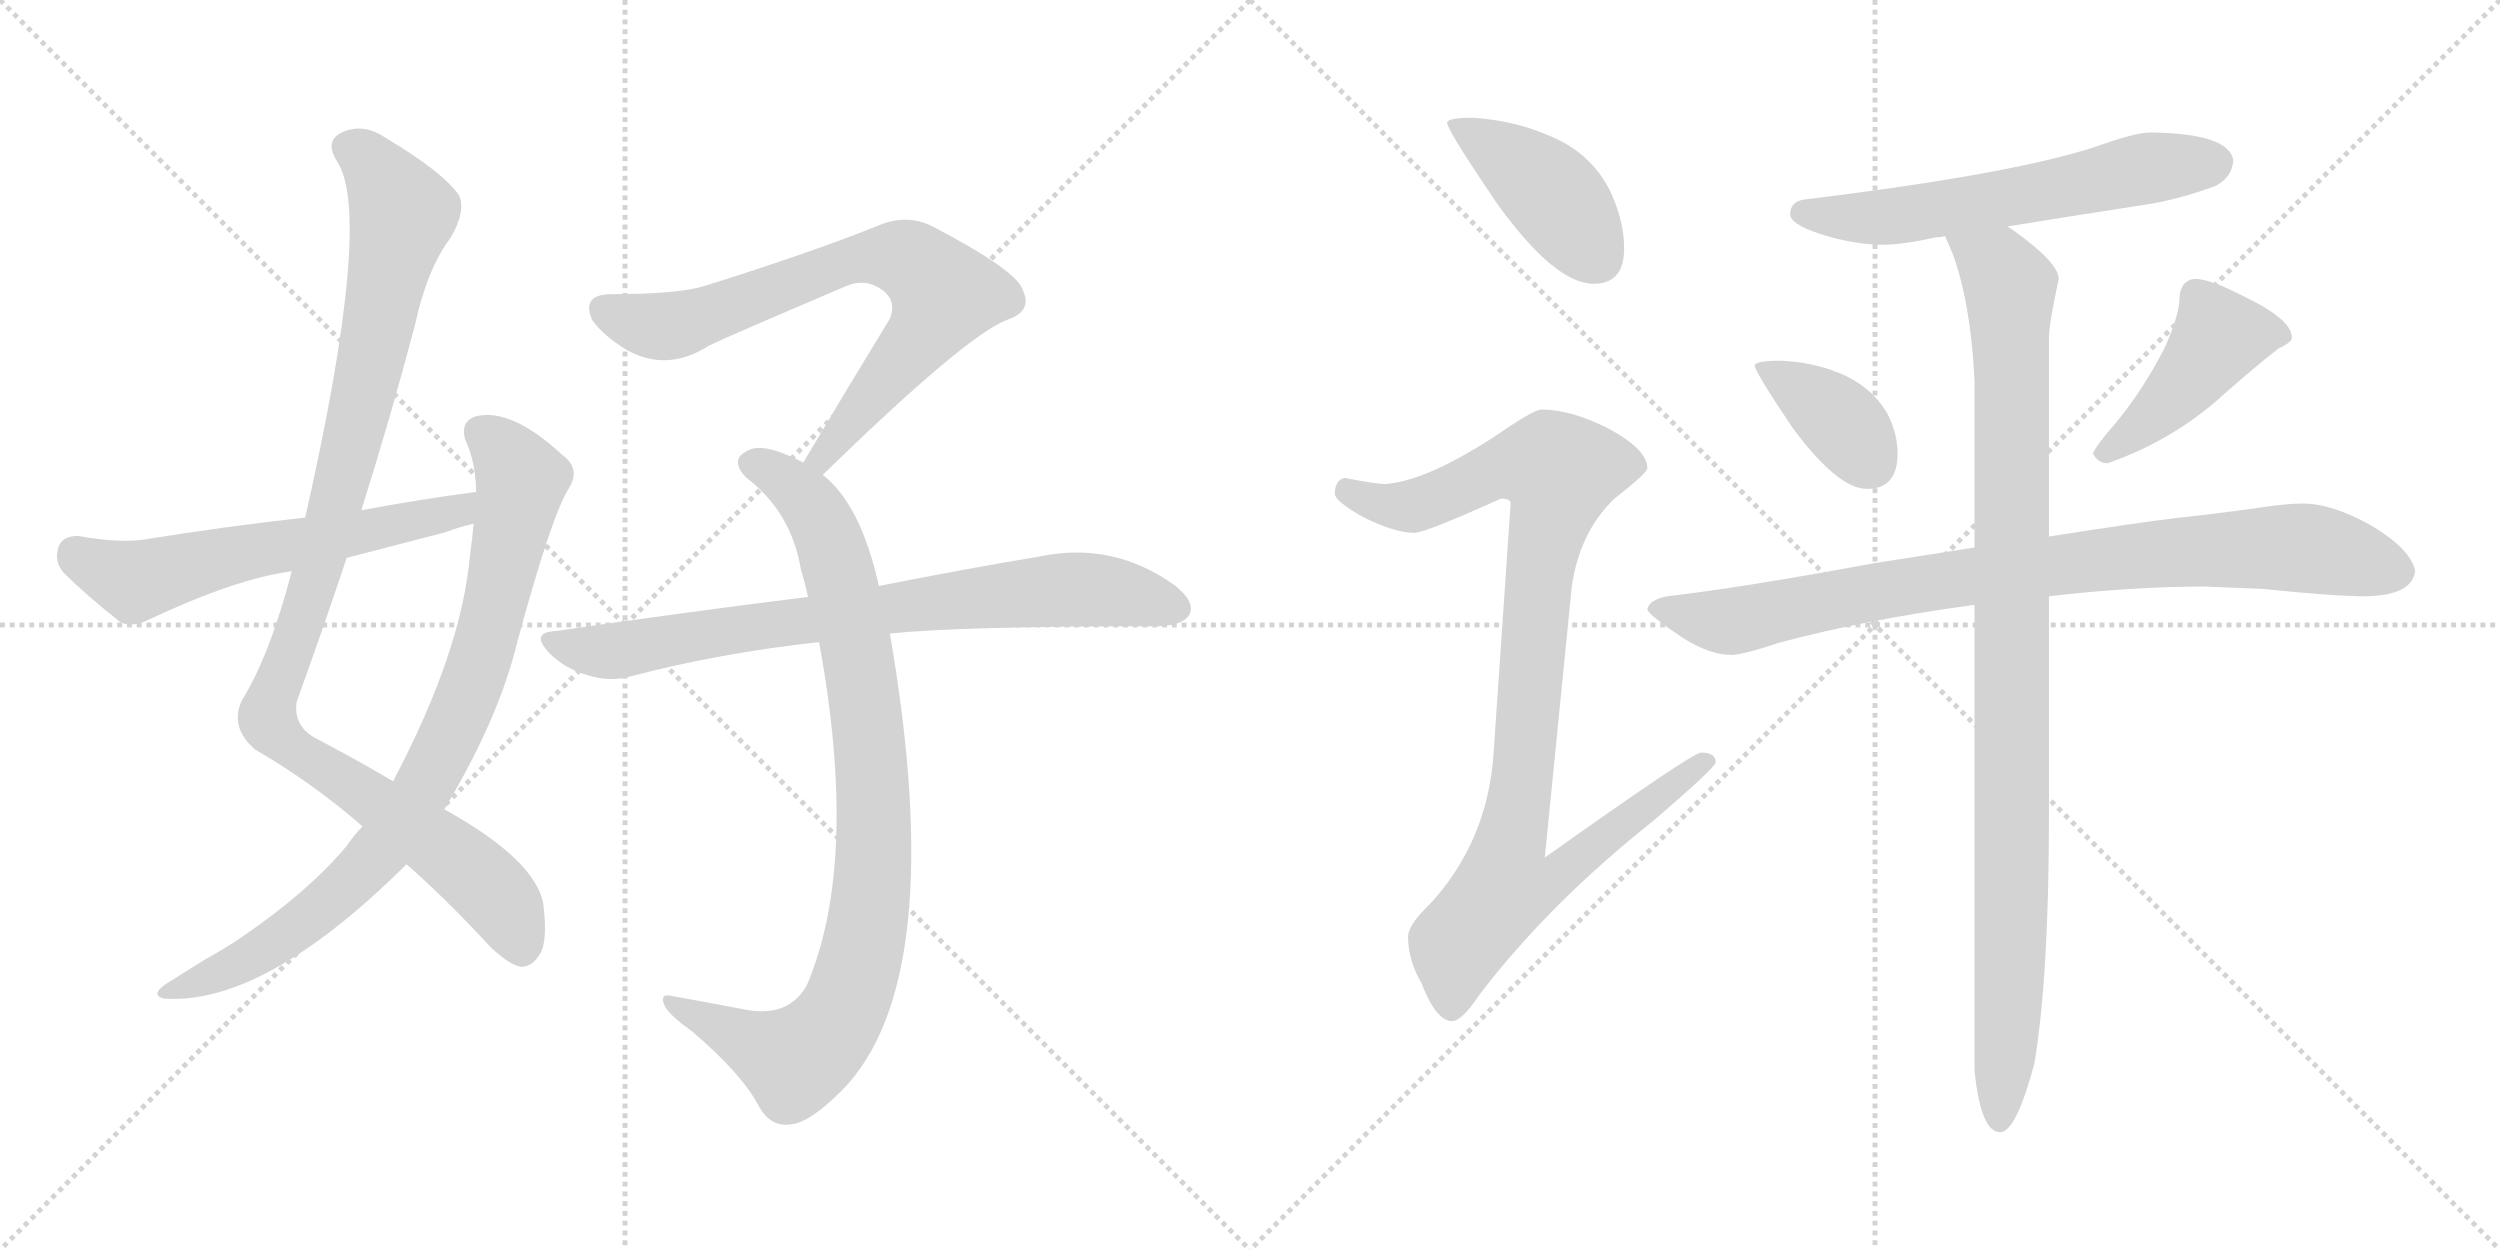 <svg version="1.1" viewBox="0 0 2048 1024" xmlns="http://www.w3.org/2000/svg">
  <g stroke="lightgray" stroke-dasharray="1,1" stroke-width="1" transform="scale(4, 4)">
    <line x1="0" y1="0" x2="256" y2="256"></line>
    <line x1="256" y1="0" x2="0" y2="256"></line>
    <line x1="128" y1="0" x2="128" y2="256"></line>
    <line x1="0" y1="128" x2="256" y2="128"></line>
    <line x1="256" y1="0" x2="512" y2="256"></line>
    <line x1="512" y1="0" x2="256" y2="256"></line>
    <line x1="384" y1="0" x2="384" y2="256"></line>
    <line x1="256" y1="128" x2="512" y2="128"></line>
  </g>
<g transform="scale(1, -1) translate(0, -850)">
   <style type="text/css">
    @keyframes keyframes0 {
      from {
       stroke: black;
       stroke-dashoffset: 1042;
       stroke-width: 128;
       }
       77% {
       animation-timing-function: step-end;
       stroke: black;
       stroke-dashoffset: 0;
       stroke-width: 128;
       }
       to {
       stroke: black;
       stroke-width: 1024;
       }
       }
       #make-me-a-hanzi-animation-0 {
         animation: keyframes0 1.098s both;
         animation-delay: 0s;
         animation-timing-function: linear;
       }
    @keyframes keyframes1 {
      from {
       stroke: black;
       stroke-dashoffset: 846;
       stroke-width: 128;
       }
       73% {
       animation-timing-function: step-end;
       stroke: black;
       stroke-dashoffset: 0;
       stroke-width: 128;
       }
       to {
       stroke: black;
       stroke-width: 1024;
       }
       }
       #make-me-a-hanzi-animation-1 {
         animation: keyframes1 0.938s both;
         animation-delay: 1.098s;
         animation-timing-function: linear;
       }
    @keyframes keyframes2 {
      from {
       stroke: black;
       stroke-dashoffset: 593;
       stroke-width: 128;
       }
       66% {
       animation-timing-function: step-end;
       stroke: black;
       stroke-dashoffset: 0;
       stroke-width: 128;
       }
       to {
       stroke: black;
       stroke-width: 1024;
       }
       }
       #make-me-a-hanzi-animation-2 {
         animation: keyframes2 0.733s both;
         animation-delay: 2.036s;
         animation-timing-function: linear;
       }
    @keyframes keyframes3 {
      from {
       stroke: black;
       stroke-dashoffset: 734;
       stroke-width: 128;
       }
       70% {
       animation-timing-function: step-end;
       stroke: black;
       stroke-dashoffset: 0;
       stroke-width: 128;
       }
       to {
       stroke: black;
       stroke-width: 1024;
       }
       }
       #make-me-a-hanzi-animation-3 {
         animation: keyframes3 0.847s both;
         animation-delay: 2.769s;
         animation-timing-function: linear;
       }
    @keyframes keyframes4 {
      from {
       stroke: black;
       stroke-dashoffset: 904;
       stroke-width: 128;
       }
       75% {
       animation-timing-function: step-end;
       stroke: black;
       stroke-dashoffset: 0;
       stroke-width: 128;
       }
       to {
       stroke: black;
       stroke-width: 1024;
       }
       }
       #make-me-a-hanzi-animation-4 {
         animation: keyframes4 0.986s both;
         animation-delay: 3.616s;
         animation-timing-function: linear;
       }
    @keyframes keyframes5 {
      from {
       stroke: black;
       stroke-dashoffset: 773;
       stroke-width: 128;
       }
       72% {
       animation-timing-function: step-end;
       stroke: black;
       stroke-dashoffset: 0;
       stroke-width: 128;
       }
       to {
       stroke: black;
       stroke-width: 1024;
       }
       }
       #make-me-a-hanzi-animation-5 {
         animation: keyframes5 0.879s both;
         animation-delay: 4.602s;
         animation-timing-function: linear;
       }
    @keyframes keyframes6 {
      from {
       stroke: black;
       stroke-dashoffset: 419;
       stroke-width: 128;
       }
       58% {
       animation-timing-function: step-end;
       stroke: black;
       stroke-dashoffset: 0;
       stroke-width: 128;
       }
       to {
       stroke: black;
       stroke-width: 1024;
       }
       }
       #make-me-a-hanzi-animation-6 {
         animation: keyframes6 0.591s both;
         animation-delay: 5.481s;
         animation-timing-function: linear;
       }
    @keyframes keyframes7 {
      from {
       stroke: black;
       stroke-dashoffset: 971;
       stroke-width: 128;
       }
       76% {
       animation-timing-function: step-end;
       stroke: black;
       stroke-dashoffset: 0;
       stroke-width: 128;
       }
       to {
       stroke: black;
       stroke-width: 1024;
       }
       }
       #make-me-a-hanzi-animation-7 {
         animation: keyframes7 1.04s both;
         animation-delay: 6.072s;
         animation-timing-function: linear;
       }
    @keyframes keyframes8 {
      from {
       stroke: black;
       stroke-dashoffset: 598;
       stroke-width: 128;
       }
       66% {
       animation-timing-function: step-end;
       stroke: black;
       stroke-dashoffset: 0;
       stroke-width: 128;
       }
       to {
       stroke: black;
       stroke-width: 1024;
       }
       }
       #make-me-a-hanzi-animation-8 {
         animation: keyframes8 0.737s both;
         animation-delay: 7.112s;
         animation-timing-function: linear;
       }
    @keyframes keyframes9 {
      from {
       stroke: black;
       stroke-dashoffset: 377;
       stroke-width: 128;
       }
       55% {
       animation-timing-function: step-end;
       stroke: black;
       stroke-dashoffset: 0;
       stroke-width: 128;
       }
       to {
       stroke: black;
       stroke-width: 1024;
       }
       }
       #make-me-a-hanzi-animation-9 {
         animation: keyframes9 0.557s both;
         animation-delay: 7.849s;
         animation-timing-function: linear;
       }
    @keyframes keyframes10 {
      from {
       stroke: black;
       stroke-dashoffset: 440;
       stroke-width: 128;
       }
       59% {
       animation-timing-function: step-end;
       stroke: black;
       stroke-dashoffset: 0;
       stroke-width: 128;
       }
       to {
       stroke: black;
       stroke-width: 1024;
       }
       }
       #make-me-a-hanzi-animation-10 {
         animation: keyframes10 0.608s both;
         animation-delay: 8.406s;
         animation-timing-function: linear;
       }
    @keyframes keyframes11 {
      from {
       stroke: black;
       stroke-dashoffset: 873;
       stroke-width: 128;
       }
       74% {
       animation-timing-function: step-end;
       stroke: black;
       stroke-dashoffset: 0;
       stroke-width: 128;
       }
       to {
       stroke: black;
       stroke-width: 1024;
       }
       }
       #make-me-a-hanzi-animation-11 {
         animation: keyframes11 0.96s both;
         animation-delay: 9.014s;
         animation-timing-function: linear;
       }
    @keyframes keyframes12 {
      from {
       stroke: black;
       stroke-dashoffset: 1000;
       stroke-width: 128;
       }
       76% {
       animation-timing-function: step-end;
       stroke: black;
       stroke-dashoffset: 0;
       stroke-width: 128;
       }
       to {
       stroke: black;
       stroke-width: 1024;
       }
       }
       #make-me-a-hanzi-animation-12 {
         animation: keyframes12 1.064s both;
         animation-delay: 9.974s;
         animation-timing-function: linear;
       }
</style>
<path d="M 333.0 142.0 Q 364.0 115.0 402.0 74.0 Q 418.0 59.0 427.0 58.0 Q 436.0 58.0 442.0 68.0 Q 449.0 78.0 445.0 110.0 Q 438.0 146.0 364.0 187.0 L 322.0 210.0 Q 295.0 226.0 261.0 244.0 Q 240.0 254.0 243.0 275.0 Q 264.0 333.0 284.0 393.0 L 296.0 432.0 Q 320.0 508.0 340.0 584.0 Q 350.0 630.0 369.0 655.0 Q 382.0 677.0 376.0 690.0 Q 363.0 709.0 316.0 737.0 Q 297.0 750.0 279.0 741.0 Q 266.0 734.0 276.0 718.0 Q 306.0 673.0 250.0 426.0 L 239.0 382.0 Q 221.0 313.0 198.0 276.0 Q 188.0 254.0 209.0 236.0 Q 257.0 208.0 297.0 173.0 L 333.0 142.0 Z" fill="lightgray"></path> 
<path d="M 297.0 173.0 Q 290.0 166.0 284.0 157.0 Q 253.0 120.0 199.0 83.0 Q 186.0 74.0 168.0 64.0 Q 152.0 54.0 136.0 44.0 Q 123.0 35.0 134.0 32.0 Q 215.0 26.0 330.0 139.0 Q 331.0 140.0 333.0 142.0 L 364.0 187.0 Q 409.0 262.0 424.0 325.0 Q 452.0 428.0 466.0 450.0 Q 476.0 466.0 461.0 477.0 Q 419.0 516.0 390.0 509.0 Q 377.0 505.0 381.0 490.0 Q 390.0 471.0 390.0 447.0 L 388.0 421.0 Q 387.0 409.0 385.0 395.0 Q 378.0 316.0 322.0 210.0 L 297.0 173.0 Z" fill="lightgray"></path> 
<path d="M 390.0 447.0 Q 344.0 441.0 296.0 432.0 L 250.0 426.0 Q 186.0 419.0 118.0 408.0 Q 97.0 405.0 64.0 411.0 Q 51.0 411.0 48.0 402.0 Q 44.0 390.0 52.0 381.0 Q 71.0 362.0 99.0 340.0 Q 109.0 336.0 121.0 342.0 Q 193.0 376.0 239.0 382.0 L 284.0 393.0 Q 323.0 403.0 365.0 414.0 Q 375.0 418.0 388.0 421.0 C 417.0 429.0 420.0 451.0 390.0 447.0 Z" fill="lightgray"></path> 
<path d="M 674.0 461.0 Q 791.0 575.0 825.0 588.0 Q 846.0 595.0 838.0 612.0 Q 834.0 628.0 763.0 665.0 Q 742.0 675.0 719.0 665.0 Q 664.0 643.0 578.0 616.0 Q 556.0 609.0 501.0 609.0 Q 476.0 609.0 485.0 588.0 Q 494.0 575.0 514.0 563.0 Q 547.0 545.0 581.0 567.0 Q 600.0 576.0 694.0 616.0 Q 709.0 622.0 722.0 613.0 Q 735.0 604.0 729.0 589.0 Q 696.0 535.0 658.0 471.0 C 643.0 445.0 652.0 440.0 674.0 461.0 Z" fill="lightgray"></path> 
<path d="M 720.0 370.0 Q 705.0 437.0 674.0 461.0 L 658.0 471.0 Q 651.0 475.0 643.0 478.0 Q 621.0 487.0 611.0 480.0 Q 598.0 473.0 611.0 459.0 Q 648.0 431.0 656.0 384.0 Q 659.0 374.0 662.0 361.0 L 671.0 324.0 Q 704.0 144.0 661.0 43.0 Q 646.0 16.0 610.0 23.0 Q 579.0 29.0 551.0 34.0 Q 539.0 37.0 545.0 25.0 Q 549.0 18.0 567.0 5.0 Q 607.0 -29.0 621.0 -55.0 Q 631.0 -74.0 648.0 -71.0 Q 663.0 -70.0 690.0 -43.0 Q 778.0 47.0 729.0 331.0 L 720.0 370.0 Z" fill="lightgray"></path> 
<path d="M 729.0 331.0 Q 786.0 337.0 950.0 337.0 Q 969.0 338.0 974.0 346.0 Q 980.0 356.0 963.0 370.0 Q 912.0 407.0 851.0 394.0 Q 796.0 385.0 720.0 370.0 L 662.0 361.0 Q 565.0 349.0 455.0 333.0 Q 434.0 332.0 450.0 315.0 Q 463.0 302.0 481.0 297.0 Q 500.0 291.0 517.0 296.0 Q 589.0 315.0 671.0 324.0 L 729.0 331.0 Z" fill="lightgray"></path> 
<path d="M 1206.5 753.5 Q 1185.5 753.5 1185.5 749.5 Q 1185.5 743.5 1225.5 684.5 Q 1273.5 617.5 1305.5 617.5 Q 1330.5 617.5 1330.5 646.5 Q 1330.5 668.5 1319.5 692.5 Q 1303.5 725.5 1267.5 739.5 Q 1239.5 751.5 1206.5 753.5 Z" fill="lightgray"></path> 
<path d="M 1262.5 514.5 Q 1256.5 514.5 1224.5 492.5 Q 1167.5 455.5 1134.5 453.5 Q 1127.5 453.5 1101.5 458.5 Q 1093.5 456.5 1093.5 445.5 Q 1093.5 439.5 1116.5 426.5 Q 1142.5 413.5 1158.5 413.5 Q 1167.5 413.5 1229.5 441.5 Q 1237.5 441.5 1237.5 437.5 L 1223.5 232.5 Q 1218.5 160.5 1171.5 109.5 Q 1153.5 92.5 1153.5 82.5 Q 1153.5 63.5 1164.5 44.5 Q 1176.5 13.5 1189.5 13.5 Q 1197.5 13.5 1211.5 34.5 Q 1268.5 109.5 1355.5 178.5 Q 1405.5 221.5 1405.5 225.5 Q 1405.5 233.5 1393.5 233.5 Q 1386.5 233.5 1265.5 147.5 L 1287.5 368.5 Q 1293.5 413.5 1322.5 441.5 Q 1349.5 462.5 1349.5 466.5 Q 1349.5 481.5 1318.5 498.5 Q 1287.5 514.5 1262.5 514.5 Z" fill="lightgray"></path> 
<path d="M 1762.5 741.5 Q 1750.5 741.5 1724.5 732.5 Q 1658.5 708.5 1477.5 686.5 Q 1466.5 684.5 1466.5 674.5 Q 1466.5 666.5 1490.5 658.5 Q 1518.5 649.5 1542.5 649.5 Q 1558.5 649.5 1585.5 655.5 Q 1588.5 655.5 1593.5 656.5 L 1644.5 664.5 Q 1687.5 671.5 1758.5 682.5 Q 1784.5 686.5 1814.5 697.5 Q 1828.5 704.5 1829.5 718.5 Q 1826.5 740.5 1762.5 741.5 Z" fill="lightgray"></path> 
<path d="M 1458.5 554.5 Q 1437.5 554.5 1437.5 550.5 Q 1437.5 545.5 1468.5 499.5 Q 1505.5 449.5 1529.5 449.5 Q 1554.5 449.5 1554.5 478.5 Q 1554.5 494.5 1546.5 510.5 Q 1533.5 533.5 1506.5 544.5 Q 1484.5 553.5 1458.5 554.5 Z" fill="lightgray"></path> 
<path d="M 1798.5 621.5 Q 1792.5 621.5 1788.5 616.5 Q 1785.5 611.5 1785.5 606.5 Q 1785.5 592.5 1773.5 565.5 Q 1754.5 528.5 1731.5 501.5 Q 1717.5 485.5 1714.5 478.5 Q 1718.5 470.5 1726.5 470.5 Q 1775.5 487.5 1814.5 520.5 Q 1843.5 546.5 1866.5 564.5 Q 1877.5 569.5 1877.5 573.5 Q 1877.5 588.5 1837.5 607.5 Q 1810.5 621.5 1798.5 621.5 Z" fill="lightgray"></path> 
<path d="M 1617.5 401.5 Q 1579.5 395.5 1534.5 388.5 Q 1426.5 368.5 1365.5 361.5 Q 1350.5 358.5 1349.5 350.5 Q 1351.5 345.5 1378.5 327.5 Q 1400.5 313.5 1418.5 313.5 Q 1427.5 313.5 1457.5 323.5 Q 1528.5 342.5 1617.5 354.5 L 1678.5 361.5 Q 1746.5 369.5 1806.5 369.5 L 1854.5 367.5 Q 1911.5 361.5 1938.5 361.5 Q 1976.5 362.5 1978.5 382.5 Q 1974.5 400.5 1942.5 419.5 Q 1910.5 437.5 1886.5 437.5 Q 1873.5 437.5 1853.5 434.5 Q 1818.5 429.5 1781.5 425.5 Q 1755.5 422.5 1678.5 410.5 L 1617.5 401.5 Z" fill="lightgray"></path> 
<path d="M 1593.5 656.5 Q 1595.5 651.5 1599.5 642.5 Q 1614.5 601.5 1617.5 538.5 L 1617.5 401.5 L 1617.5 354.5 L 1617.5 -26.5 Q 1622.5 -77.5 1638.5 -77.5 Q 1651.5 -77.5 1666.5 -21.5 Q 1678.5 49.5 1678.5 181.5 L 1678.5 361.5 L 1678.5 410.5 L 1678.5 573.5 Q 1678.5 584.5 1686.5 621.5 Q 1686.5 634.5 1650.5 660.5 L 1644.5 664.5 C 1620.5 682.5 1582.5 684.5 1593.5 656.5 Z" fill="lightgray"></path> 
      <clipPath id="make-me-a-hanzi-clip-0">
      <path d="M 333.0 142.0 Q 364.0 115.0 402.0 74.0 Q 418.0 59.0 427.0 58.0 Q 436.0 58.0 442.0 68.0 Q 449.0 78.0 445.0 110.0 Q 438.0 146.0 364.0 187.0 L 322.0 210.0 Q 295.0 226.0 261.0 244.0 Q 240.0 254.0 243.0 275.0 Q 264.0 333.0 284.0 393.0 L 296.0 432.0 Q 320.0 508.0 340.0 584.0 Q 350.0 630.0 369.0 655.0 Q 382.0 677.0 376.0 690.0 Q 363.0 709.0 316.0 737.0 Q 297.0 750.0 279.0 741.0 Q 266.0 734.0 276.0 718.0 Q 306.0 673.0 250.0 426.0 L 239.0 382.0 Q 221.0 313.0 198.0 276.0 Q 188.0 254.0 209.0 236.0 Q 257.0 208.0 297.0 173.0 L 333.0 142.0 Z" fill="lightgray"></path>
      </clipPath>
      <path clip-path="url(#make-me-a-hanzi-clip-0)" d="M 285.0 728.0 L 310.0 709.0 L 330.0 673.0 L 267.0 405.0 L 219.0 261.0 L 238.0 238.0 L 389.0 134.0 L 414.0 106.0 L 427.0 73.0 " fill="none" id="make-me-a-hanzi-animation-0" stroke-dasharray="914 1828" stroke-linecap="round"></path>

      <clipPath id="make-me-a-hanzi-clip-1">
      <path d="M 297.0 173.0 Q 290.0 166.0 284.0 157.0 Q 253.0 120.0 199.0 83.0 Q 186.0 74.0 168.0 64.0 Q 152.0 54.0 136.0 44.0 Q 123.0 35.0 134.0 32.0 Q 215.0 26.0 330.0 139.0 Q 331.0 140.0 333.0 142.0 L 364.0 187.0 Q 409.0 262.0 424.0 325.0 Q 452.0 428.0 466.0 450.0 Q 476.0 466.0 461.0 477.0 Q 419.0 516.0 390.0 509.0 Q 377.0 505.0 381.0 490.0 Q 390.0 471.0 390.0 447.0 L 388.0 421.0 Q 387.0 409.0 385.0 395.0 Q 378.0 316.0 322.0 210.0 L 297.0 173.0 Z" fill="lightgray"></path>
      </clipPath>
      <path clip-path="url(#make-me-a-hanzi-clip-1)" d="M 393.0 496.0 L 420.0 470.0 L 427.0 456.0 L 425.0 444.0 L 390.0 301.0 L 341.0 195.0 L 307.0 147.0 L 263.0 105.0 L 209.0 67.0 L 140.0 37.0 " fill="none" id="make-me-a-hanzi-animation-1" stroke-dasharray="718 1436" stroke-linecap="round"></path>

      <clipPath id="make-me-a-hanzi-clip-2">
      <path d="M 390.0 447.0 Q 344.0 441.0 296.0 432.0 L 250.0 426.0 Q 186.0 419.0 118.0 408.0 Q 97.0 405.0 64.0 411.0 Q 51.0 411.0 48.0 402.0 Q 44.0 390.0 52.0 381.0 Q 71.0 362.0 99.0 340.0 Q 109.0 336.0 121.0 342.0 Q 193.0 376.0 239.0 382.0 L 284.0 393.0 Q 323.0 403.0 365.0 414.0 Q 375.0 418.0 388.0 421.0 C 417.0 429.0 420.0 451.0 390.0 447.0 Z" fill="lightgray"></path>
      </clipPath>
      <path clip-path="url(#make-me-a-hanzi-clip-2)" d="M 62.0 397.0 L 110.0 374.0 L 376.0 431.0 L 383.0 441.0 " fill="none" id="make-me-a-hanzi-animation-2" stroke-dasharray="465 930" stroke-linecap="round"></path>

      <clipPath id="make-me-a-hanzi-clip-3">
      <path d="M 674.0 461.0 Q 791.0 575.0 825.0 588.0 Q 846.0 595.0 838.0 612.0 Q 834.0 628.0 763.0 665.0 Q 742.0 675.0 719.0 665.0 Q 664.0 643.0 578.0 616.0 Q 556.0 609.0 501.0 609.0 Q 476.0 609.0 485.0 588.0 Q 494.0 575.0 514.0 563.0 Q 547.0 545.0 581.0 567.0 Q 600.0 576.0 694.0 616.0 Q 709.0 622.0 722.0 613.0 Q 735.0 604.0 729.0 589.0 Q 696.0 535.0 658.0 471.0 C 643.0 445.0 652.0 440.0 674.0 461.0 Z" fill="lightgray"></path>
      </clipPath>
      <path clip-path="url(#make-me-a-hanzi-clip-3)" d="M 496.0 596.0 L 520.0 586.0 L 553.0 584.0 L 683.0 632.0 L 709.0 639.0 L 746.0 636.0 L 774.0 609.0 L 768.0 597.0 L 680.0 486.0 L 677.0 475.0 L 666.0 476.0 " fill="none" id="make-me-a-hanzi-animation-3" stroke-dasharray="606 1212" stroke-linecap="round"></path>

      <clipPath id="make-me-a-hanzi-clip-4">
      <path d="M 720.0 370.0 Q 705.0 437.0 674.0 461.0 L 658.0 471.0 Q 651.0 475.0 643.0 478.0 Q 621.0 487.0 611.0 480.0 Q 598.0 473.0 611.0 459.0 Q 648.0 431.0 656.0 384.0 Q 659.0 374.0 662.0 361.0 L 671.0 324.0 Q 704.0 144.0 661.0 43.0 Q 646.0 16.0 610.0 23.0 Q 579.0 29.0 551.0 34.0 Q 539.0 37.0 545.0 25.0 Q 549.0 18.0 567.0 5.0 Q 607.0 -29.0 621.0 -55.0 Q 631.0 -74.0 648.0 -71.0 Q 663.0 -70.0 690.0 -43.0 Q 778.0 47.0 729.0 331.0 L 720.0 370.0 Z" fill="lightgray"></path>
      </clipPath>
      <path clip-path="url(#make-me-a-hanzi-clip-4)" d="M 616.0 470.0 L 640.0 459.0 L 662.0 439.0 L 677.0 414.0 L 690.0 372.0 L 714.0 229.0 L 712.0 106.0 L 695.0 32.0 L 675.0 -1.0 L 651.0 -19.0 L 554.0 25.0 " fill="none" id="make-me-a-hanzi-animation-4" stroke-dasharray="776 1552" stroke-linecap="round"></path>

      <clipPath id="make-me-a-hanzi-clip-5">
      <path d="M 729.0 331.0 Q 786.0 337.0 950.0 337.0 Q 969.0 338.0 974.0 346.0 Q 980.0 356.0 963.0 370.0 Q 912.0 407.0 851.0 394.0 Q 796.0 385.0 720.0 370.0 L 662.0 361.0 Q 565.0 349.0 455.0 333.0 Q 434.0 332.0 450.0 315.0 Q 463.0 302.0 481.0 297.0 Q 500.0 291.0 517.0 296.0 Q 589.0 315.0 671.0 324.0 L 729.0 331.0 Z" fill="lightgray"></path>
      </clipPath>
      <path clip-path="url(#make-me-a-hanzi-clip-5)" d="M 452.0 324.0 L 507.0 317.0 L 863.0 367.0 L 909.0 366.0 L 963.0 352.0 " fill="none" id="make-me-a-hanzi-animation-5" stroke-dasharray="645 1290" stroke-linecap="round"></path>

      <clipPath id="make-me-a-hanzi-clip-6">
      <path d="M 1206.5 753.5 Q 1185.5 753.5 1185.5 749.5 Q 1185.5 743.5 1225.5 684.5 Q 1273.5 617.5 1305.5 617.5 Q 1330.5 617.5 1330.5 646.5 Q 1330.5 668.5 1319.5 692.5 Q 1303.5 725.5 1267.5 739.5 Q 1239.5 751.5 1206.5 753.5 Z" fill="lightgray"></path>
      </clipPath>
      <path clip-path="url(#make-me-a-hanzi-clip-6)" d="M 1189.5 748.5 L 1265.5 696.5 L 1307.5 639.5 " fill="none" id="make-me-a-hanzi-animation-6" stroke-dasharray="291 582" stroke-linecap="round"></path>

      <clipPath id="make-me-a-hanzi-clip-7">
      <path d="M 1262.5 514.5 Q 1256.5 514.5 1224.5 492.5 Q 1167.5 455.5 1134.5 453.5 Q 1127.5 453.5 1101.5 458.5 Q 1093.5 456.5 1093.5 445.5 Q 1093.5 439.5 1116.5 426.5 Q 1142.5 413.5 1158.5 413.5 Q 1167.5 413.5 1229.5 441.5 Q 1237.5 441.5 1237.5 437.5 L 1223.5 232.5 Q 1218.5 160.5 1171.5 109.5 Q 1153.5 92.5 1153.5 82.5 Q 1153.5 63.5 1164.5 44.5 Q 1176.5 13.5 1189.5 13.5 Q 1197.5 13.5 1211.5 34.5 Q 1268.5 109.5 1355.5 178.5 Q 1405.5 221.5 1405.5 225.5 Q 1405.5 233.5 1393.5 233.5 Q 1386.5 233.5 1265.5 147.5 L 1287.5 368.5 Q 1293.5 413.5 1322.5 441.5 Q 1349.5 462.5 1349.5 466.5 Q 1349.5 481.5 1318.5 498.5 Q 1287.5 514.5 1262.5 514.5 Z" fill="lightgray"></path>
      </clipPath>
      <path clip-path="url(#make-me-a-hanzi-clip-7)" d="M 1104.5 447.5 L 1130.5 436.5 L 1157.5 435.5 L 1229.5 467.5 L 1252.5 470.5 L 1277.5 463.5 L 1263.5 396.5 L 1237.5 158.5 L 1278.5 154.5 L 1285.5 143.5 L 1275.5 131.5 L 1228.5 118.5 L 1193.5 74.5 L 1189.5 25.5 " fill="none" id="make-me-a-hanzi-animation-7" stroke-dasharray="843 1686" stroke-linecap="round"></path>

      <clipPath id="make-me-a-hanzi-clip-8">
      <path d="M 1762.5 741.5 Q 1750.5 741.5 1724.5 732.5 Q 1658.5 708.5 1477.5 686.5 Q 1466.5 684.5 1466.5 674.5 Q 1466.5 666.5 1490.5 658.5 Q 1518.5 649.5 1542.5 649.5 Q 1558.5 649.5 1585.5 655.5 Q 1588.5 655.5 1593.5 656.5 L 1644.5 664.5 Q 1687.5 671.5 1758.5 682.5 Q 1784.5 686.5 1814.5 697.5 Q 1828.5 704.5 1829.5 718.5 Q 1826.5 740.5 1762.5 741.5 Z" fill="lightgray"></path>
      </clipPath>
      <path clip-path="url(#make-me-a-hanzi-clip-8)" d="M 1476.5 675.5 L 1558.5 673.5 L 1753.5 711.5 L 1814.5 716.5 " fill="none" id="make-me-a-hanzi-animation-8" stroke-dasharray="470 940" stroke-linecap="round"></path>

      <clipPath id="make-me-a-hanzi-clip-9">
      <path d="M 1458.5 554.5 Q 1437.5 554.5 1437.5 550.5 Q 1437.5 545.5 1468.5 499.5 Q 1505.5 449.5 1529.5 449.5 Q 1554.5 449.5 1554.5 478.5 Q 1554.5 494.5 1546.5 510.5 Q 1533.5 533.5 1506.5 544.5 Q 1484.5 553.5 1458.5 554.5 Z" fill="lightgray"></path>
      </clipPath>
      <path clip-path="url(#make-me-a-hanzi-clip-9)" d="M 1441.5 549.5 L 1505.5 507.5 L 1531.5 471.5 " fill="none" id="make-me-a-hanzi-animation-9" stroke-dasharray="249 498" stroke-linecap="round"></path>

      <clipPath id="make-me-a-hanzi-clip-10">
      <path d="M 1798.5 621.5 Q 1792.5 621.5 1788.5 616.5 Q 1785.5 611.5 1785.5 606.5 Q 1785.5 592.5 1773.5 565.5 Q 1754.5 528.5 1731.5 501.5 Q 1717.5 485.5 1714.5 478.5 Q 1718.5 470.5 1726.5 470.5 Q 1775.5 487.5 1814.5 520.5 Q 1843.5 546.5 1866.5 564.5 Q 1877.5 569.5 1877.5 573.5 Q 1877.5 588.5 1837.5 607.5 Q 1810.5 621.5 1798.5 621.5 Z" fill="lightgray"></path>
      </clipPath>
      <path clip-path="url(#make-me-a-hanzi-clip-10)" d="M 1867.5 574.5 L 1817.5 573.5 L 1782.5 527.5 L 1723.5 479.5 " fill="none" id="make-me-a-hanzi-animation-10" stroke-dasharray="312 624" stroke-linecap="round"></path>

      <clipPath id="make-me-a-hanzi-clip-11">
      <path d="M 1617.5 401.5 Q 1579.5 395.5 1534.5 388.5 Q 1426.5 368.5 1365.5 361.5 Q 1350.5 358.5 1349.5 350.5 Q 1351.5 345.5 1378.5 327.5 Q 1400.5 313.5 1418.5 313.5 Q 1427.5 313.5 1457.5 323.5 Q 1528.5 342.5 1617.5 354.5 L 1678.5 361.5 Q 1746.5 369.5 1806.5 369.5 L 1854.5 367.5 Q 1911.5 361.5 1938.5 361.5 Q 1976.5 362.5 1978.5 382.5 Q 1974.5 400.5 1942.5 419.5 Q 1910.5 437.5 1886.5 437.5 Q 1873.5 437.5 1853.5 434.5 Q 1818.5 429.5 1781.5 425.5 Q 1755.5 422.5 1678.5 410.5 L 1617.5 401.5 Z" fill="lightgray"></path>
      </clipPath>
      <path clip-path="url(#make-me-a-hanzi-clip-11)" d="M 1355.5 351.5 L 1419.5 340.5 L 1614.5 378.5 L 1806.5 399.5 L 1889.5 400.5 L 1964.5 382.5 " fill="none" id="make-me-a-hanzi-animation-11" stroke-dasharray="745 1490" stroke-linecap="round"></path>

      <clipPath id="make-me-a-hanzi-clip-12">
      <path d="M 1593.5 656.5 Q 1595.5 651.5 1599.5 642.5 Q 1614.5 601.5 1617.5 538.5 L 1617.5 401.5 L 1617.5 354.5 L 1617.5 -26.5 Q 1622.5 -77.5 1638.5 -77.5 Q 1651.5 -77.5 1666.5 -21.5 Q 1678.5 49.5 1678.5 181.5 L 1678.5 361.5 L 1678.5 410.5 L 1678.5 573.5 Q 1678.5 584.5 1686.5 621.5 Q 1686.5 634.5 1650.5 660.5 L 1644.5 664.5 C 1620.5 682.5 1582.5 684.5 1593.5 656.5 Z" fill="lightgray"></path>
      </clipPath>
      <path clip-path="url(#make-me-a-hanzi-clip-12)" d="M 1600.5 651.5 L 1629.5 636.5 L 1646.5 615.5 L 1648.5 115.5 L 1638.5 -68.5 " fill="none" id="make-me-a-hanzi-animation-12" stroke-dasharray="872 1744" stroke-linecap="round"></path>

</g>
</svg>
